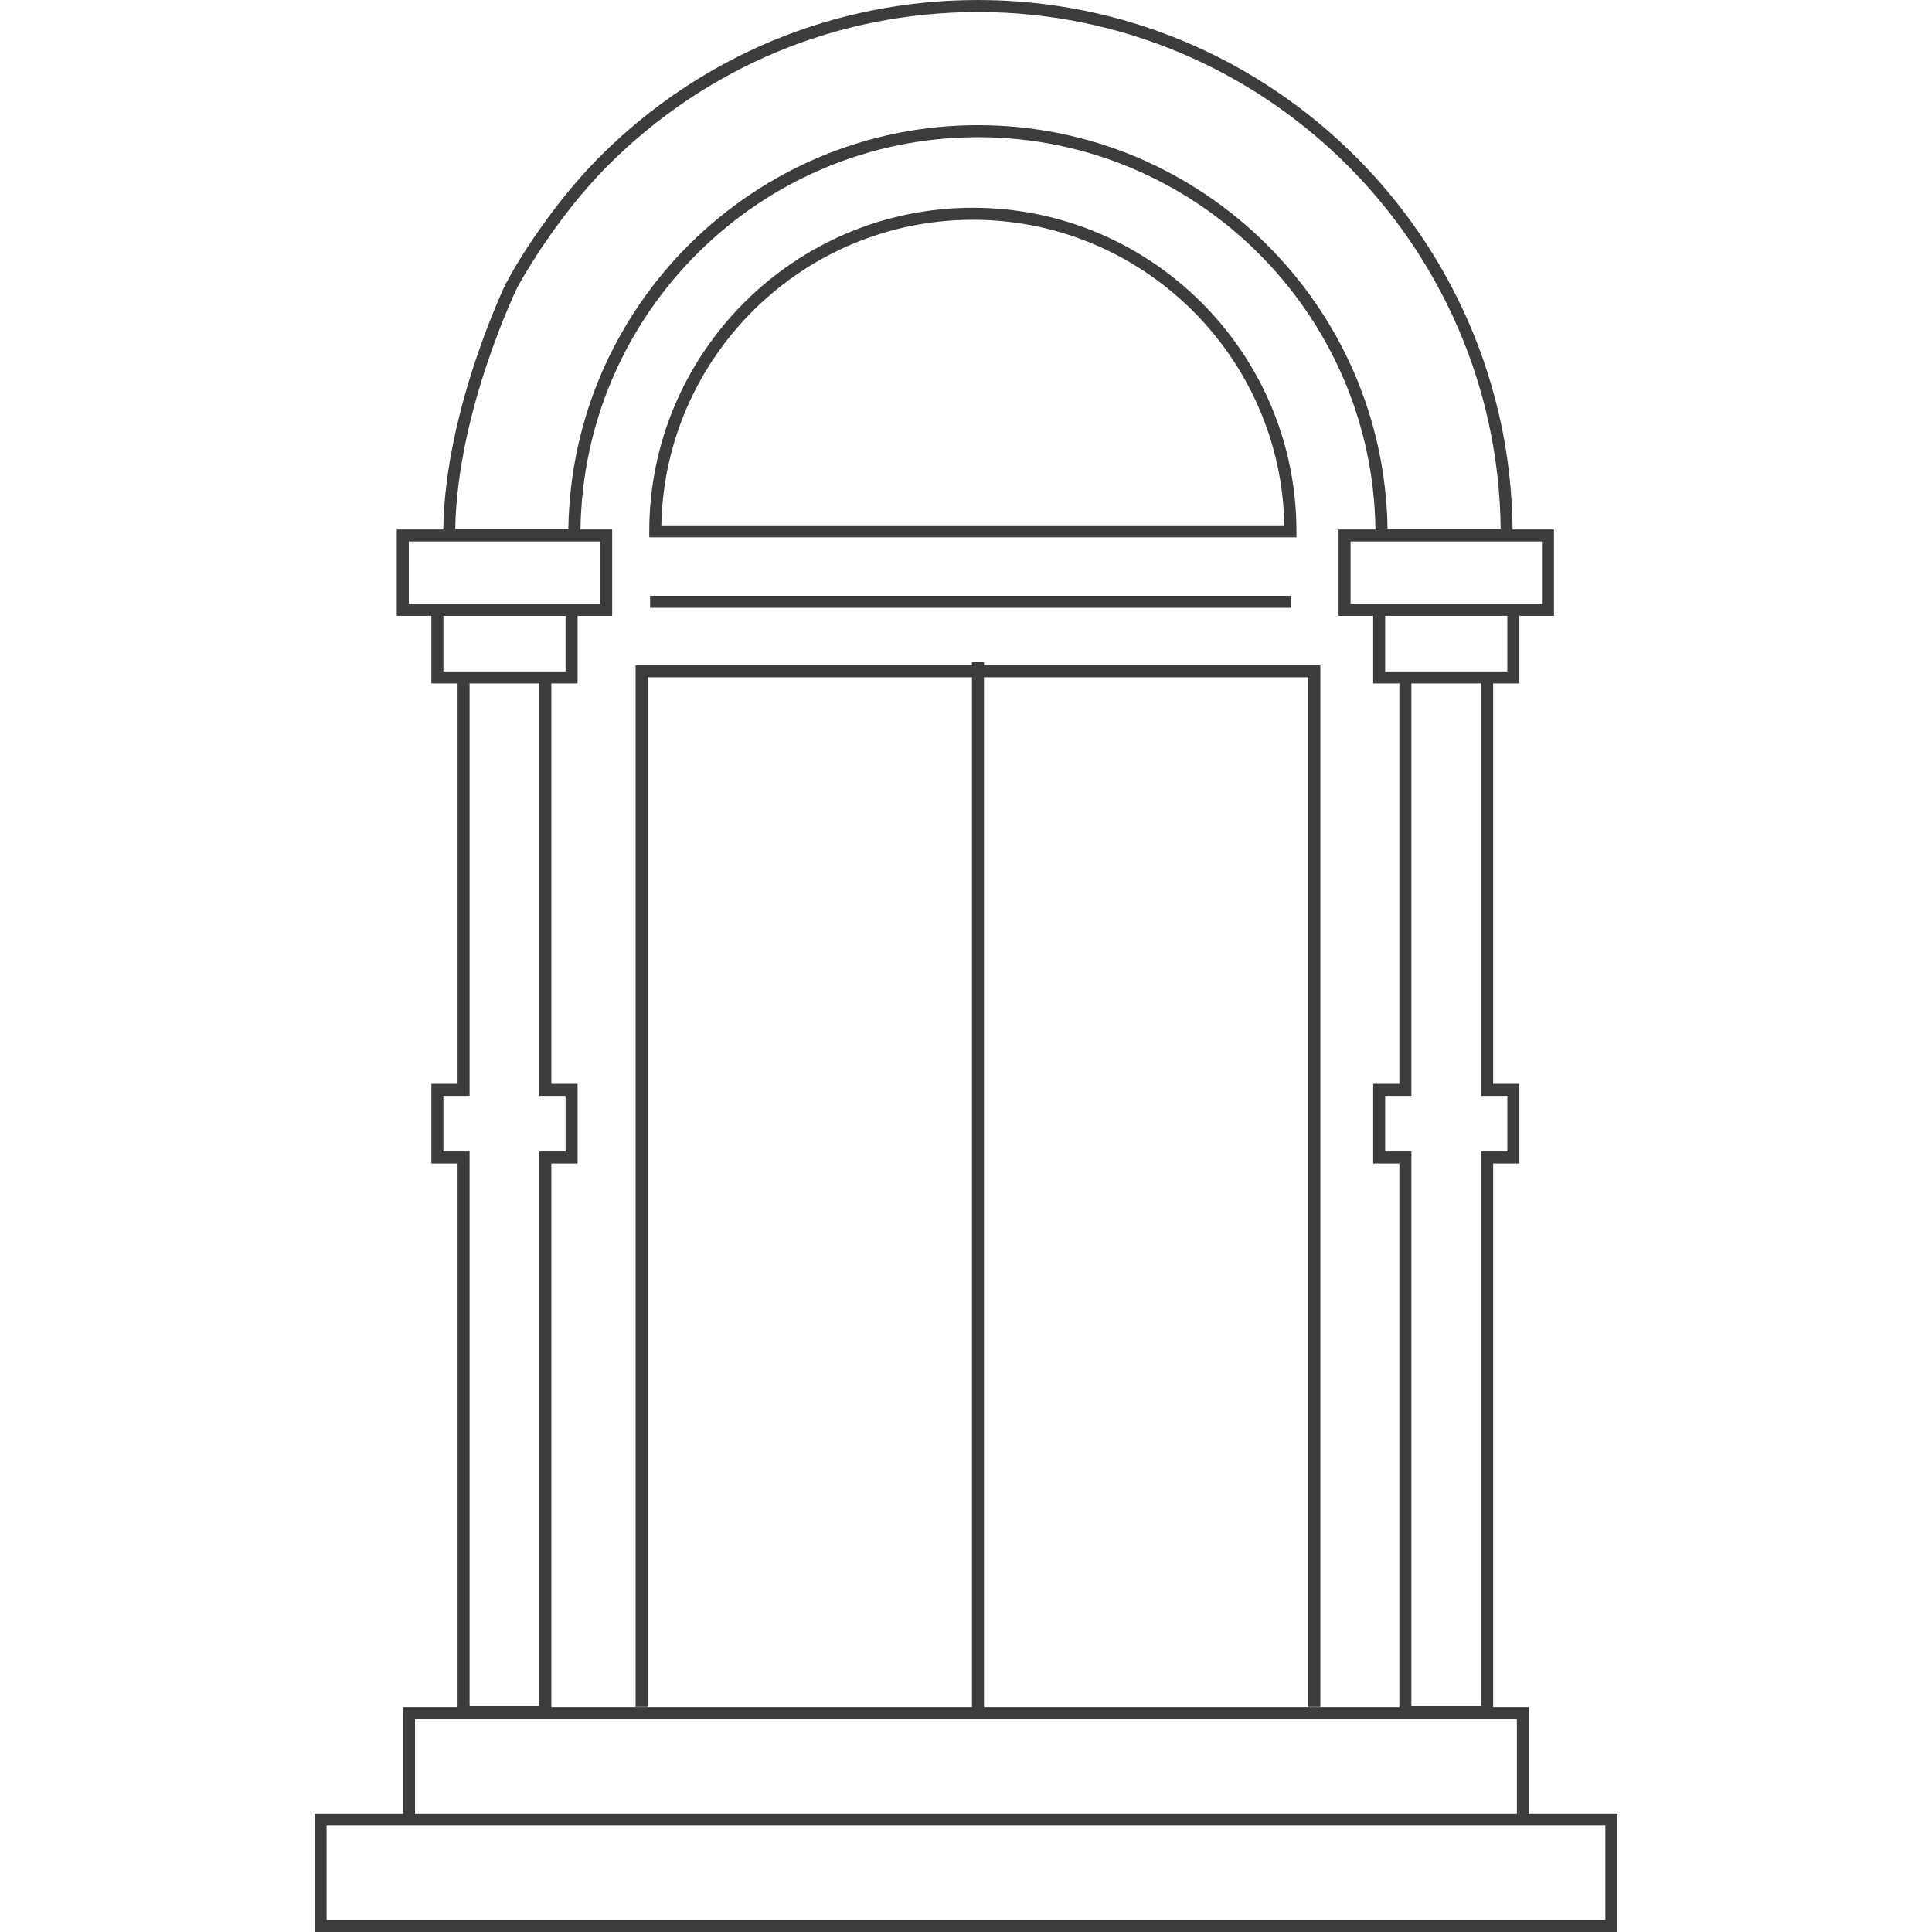 <svg preserveAspectRatio="xMidYMid meet" data-bbox="45.736 20.13 108.371 160.704" viewBox="45.736 20.13 108.371 160.704" height="200" width="200" xmlns="http://www.w3.org/2000/svg" data-type="color" role="presentation" aria-hidden="true" aria-label=""><defs><style>#comp-l2ok4l8y svg [data-color="1"] {fill: #E9E0D5;}</style></defs>
    <g>
        <path d="M146.746 170.984v-8.849h-2.976v-45.223h2.181v-6.624h-2.181V76.982h2.181v-5.624h2.877v-7.187h-3.439c-.24-24.324-20.093-44.041-44.472-44.041-11.882 0-23.054 4.627-31.456 13.029-4.045 4.045-7.202 9.29-7.723 10.425l-.024-.012c-.052.106-5.127 10.563-5.274 20.598h-3.867v7.187h2.878v5.624h2.18v33.307h-2.18v6.624h2.18v45.223h-4.537v8.849h-7.358v9.85h108.371v-9.85h-7.361zm-1.795-59.695v4.624h-2.181v46.117h-5.802v-46.117h-2.18v-4.624h2.18V76.982h5.802v34.307h2.181zm-15.556 50.826V75.468h-27.979v-.281h-1v.281H72.438v86.647h1V76.468h26.978v85.667H65.432v-45.223h2.181v-6.624h-2.181V76.982h2.181v-5.624h2.877v-7.187h-2.635c.24-18.032 14.975-32.63 33.063-32.63 18.087 0 32.823 14.598 33.062 32.63h-3.068v7.187h2.878v5.624h2.18v33.307h-2.18v6.624h2.18v45.223h-34.553V76.468h26.979v85.647h.999zm15.556-86.133h-10.163v-4.624h10.162v4.624zm2.877-10.811v5.187h-15.917v-5.187h15.917zM62.604 44.028c.03-.056 3.024-5.621 7.563-10.161 8.214-8.213 19.134-12.736 30.749-12.736 23.81 0 43.212 19.236 43.48 42.984h-9.411c-.269-18.558-15.448-33.574-34.069-33.574s-33.802 15.016-34.07 33.574h-9.41c.168-9.782 5.125-19.997 5.168-20.087zm-9.032 26.33v-5.187h15.917v5.187H53.572zm2.878 5.624v-4.624h10.162v4.624H56.45zm0 39.931v-4.624h2.18V76.982h5.802v34.307h2.181v4.624h-2.181v46.117H58.63v-46.117h-2.18zm-2.357 47.223h91.653v7.849H54.093v-7.849zm99.012 16.698H46.734v-7.85h106.37v7.85z" fill="#3C3C3B" data-color="1"></path>
        <path d="M100.492 37.411c-14.842 0-26.917 12.075-26.917 26.917v.5h53.833v-.5c0-14.842-12.074-26.917-26.916-26.917zM74.58 63.828c.268-14.06 11.789-25.417 25.912-25.417s25.644 11.356 25.911 25.417H74.58z" fill="#3C3C3B" data-color="1"></path>
        <path fill="#3C3C3B" d="M126.967 69.689v1H73.646v-1h53.321z" data-color="1"></path>
    </g>
</svg>